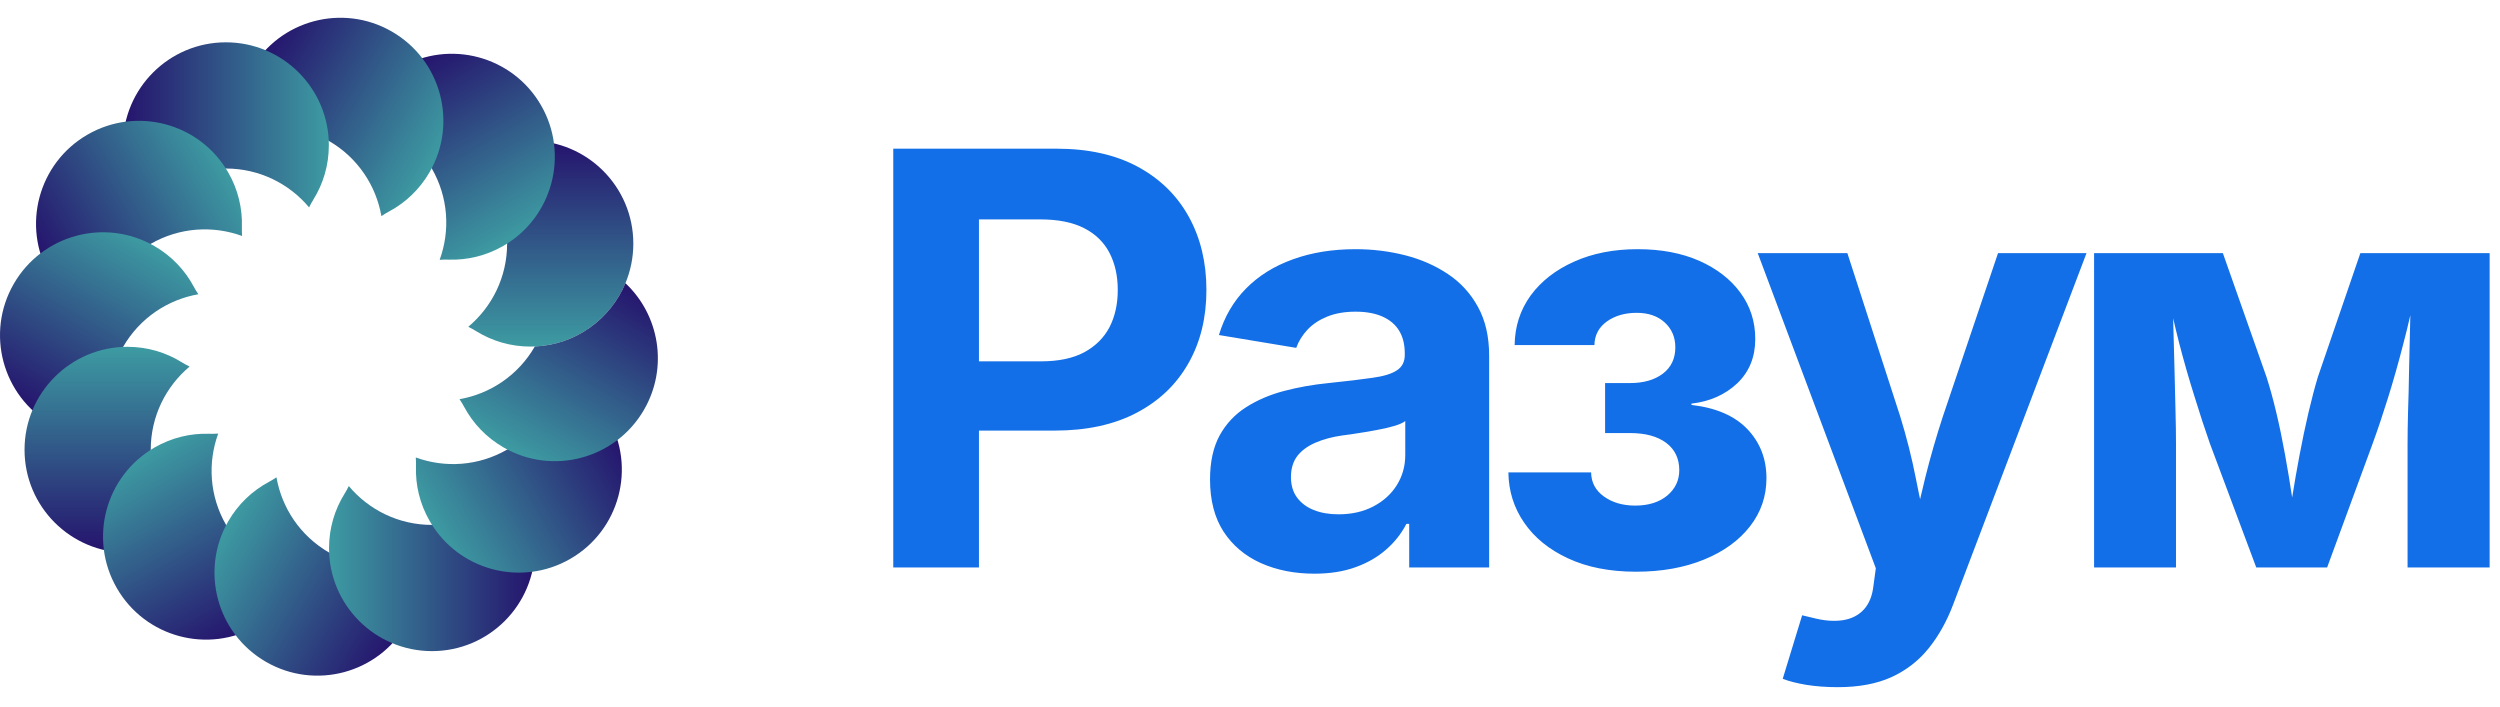 
      <svg data-logo="logo" xmlns="http://www.w3.org/2000/svg" viewBox="0 0 152 43">
        <g id="logogram" transform="translate(0, 1) rotate(0) "><path d="M28.47 18.87C29.914 17.661 30.833 15.844 30.833 13.812C30.833 11.781 29.914 9.964 28.47 8.755C28.635 8.674 28.795 8.587 28.947 8.493C29.905 7.897 31.035 7.553 32.247 7.553C35.704 7.553 38.506 10.356 38.506 13.812C38.506 17.269 35.704 20.072 32.247 20.072C31.035 20.072 29.905 19.728 28.947 19.132C28.795 19.038 28.635 18.951 28.47 18.87Z" fill="url(#paint0_linear_5557_2016)"/><path d="M26.731 14.798C27.378 13.028 27.265 10.995 26.249 9.236C25.233 7.477 23.529 6.363 21.673 6.037C21.777 5.885 21.871 5.73 21.955 5.573C22.487 4.578 23.295 3.714 24.344 3.109C27.337 1.38 31.166 2.406 32.894 5.4C34.622 8.393 33.597 12.221 30.603 13.95C29.554 14.555 28.402 14.823 27.275 14.786C27.096 14.78 26.915 14.784 26.731 14.798Z" fill="url(#paint1_linear_5557_2016)"/><path d="M23.189 12.14C22.864 10.284 21.75 8.58 19.991 7.565C18.231 6.549 16.199 6.436 14.429 7.082C14.442 6.899 14.447 6.717 14.441 6.539C14.404 5.411 14.671 4.26 15.277 3.211C17.005 0.217 20.833 -0.809 23.827 0.92C26.821 2.648 27.847 6.476 26.118 9.47C25.512 10.519 24.649 11.326 23.654 11.858C23.497 11.942 23.342 12.037 23.189 12.14Z" fill="url(#paint2_linear_5557_2016)"/><path d="M18.793 11.609C17.583 10.165 15.766 9.246 13.735 9.246C11.703 9.246 9.886 10.165 8.677 11.609C8.596 11.444 8.509 11.284 8.415 11.133C7.819 10.175 7.475 9.044 7.475 7.832C7.475 4.376 10.278 1.573 13.735 1.573C17.191 1.573 19.994 4.376 19.994 7.832C19.994 9.044 19.65 10.175 19.054 11.133C18.96 11.284 18.873 11.444 18.793 11.609Z" fill="url(#paint3_linear_5557_2016)"/><path d="M14.719 13.348C12.949 12.702 10.916 12.815 9.157 13.83C7.398 14.846 6.284 16.55 5.958 18.406C5.806 18.302 5.651 18.208 5.494 18.124C4.499 17.592 3.635 16.785 3.03 15.736C1.301 12.742 2.327 8.914 5.321 7.185C8.314 5.457 12.143 6.483 13.871 9.476C14.477 10.525 14.744 11.677 14.707 12.805C14.701 12.983 14.706 13.165 14.719 13.348Z" fill="url(#paint4_linear_5557_2016)"/><path d="M12.06 16.89C10.204 17.216 8.5 18.33 7.485 20.089C6.469 21.848 6.356 23.881 7.002 25.651C6.819 25.637 6.637 25.633 6.459 25.639C5.331 25.676 4.18 25.408 3.131 24.803C0.137 23.074 -0.889 19.246 0.84 16.253C2.568 13.259 6.396 12.233 9.39 13.962C10.439 14.567 11.246 15.431 11.778 16.425C11.862 16.583 11.957 16.738 12.06 16.89Z" fill="url(#paint5_linear_5557_2016)"/><path d="M11.528 21.287C10.084 22.497 9.165 24.314 9.165 26.345C9.165 28.377 10.084 30.194 11.528 31.403C11.363 31.483 11.204 31.57 11.052 31.665C10.094 32.26 8.963 32.604 7.752 32.604C4.295 32.604 1.492 29.802 1.492 26.345C1.492 22.888 4.295 20.086 7.752 20.086C8.963 20.086 10.094 20.43 11.052 21.026C11.204 21.12 11.363 21.207 11.528 21.287Z" fill="url(#paint6_linear_5557_2016)"/><path d="M13.267 25.361C12.62 27.131 12.733 29.164 13.749 30.923C14.765 32.682 16.469 33.796 18.324 34.122C18.221 34.274 18.127 34.429 18.042 34.587C17.511 35.581 16.703 36.445 15.654 37.05C12.66 38.779 8.832 37.753 7.104 34.759C5.375 31.766 6.401 27.938 9.395 26.209C10.444 25.604 11.595 25.336 12.723 25.373C12.902 25.379 13.083 25.374 13.267 25.361Z" fill="url(#paint7_linear_5557_2016)"/><path d="M16.809 28.02C17.134 29.876 18.248 31.58 20.007 32.595C21.767 33.611 23.8 33.724 25.569 33.078C25.556 33.261 25.552 33.443 25.558 33.621C25.594 34.749 25.327 35.9 24.721 36.949C22.993 39.943 19.165 40.969 16.171 39.24C13.177 37.512 12.152 33.684 13.88 30.69C14.486 29.641 15.349 28.834 16.344 28.302C16.502 28.218 16.657 28.123 16.809 28.02Z" fill="url(#paint8_linear_5557_2016)"/><path d="M21.206 28.552C22.415 29.996 24.232 30.915 26.264 30.915C28.295 30.915 30.112 29.996 31.322 28.552C31.402 28.717 31.489 28.877 31.583 29.028C32.179 29.986 32.523 31.117 32.523 32.329C32.523 35.785 29.721 38.588 26.264 38.588C22.807 38.588 20.005 35.785 20.005 32.329C20.005 31.117 20.349 29.986 20.944 29.028C21.039 28.877 21.126 28.717 21.206 28.552Z" fill="url(#paint9_linear_5557_2016)"/><path d="M25.279 26.814C27.049 27.46 29.082 27.347 30.841 26.331C32.6 25.316 33.715 23.612 34.04 21.756C34.192 21.859 34.347 21.953 34.505 22.038C35.5 22.57 36.363 23.377 36.969 24.426C38.697 27.42 37.671 31.248 34.678 32.976C31.684 34.705 27.856 33.679 26.128 30.685C25.522 29.636 25.254 28.485 25.291 27.357C25.297 27.179 25.293 26.997 25.279 26.814Z" fill="url(#paint10_linear_5557_2016)"/><path d="M32.518 20.066C32.516 20.068 32.515 20.07 32.514 20.073C31.498 21.832 29.794 22.946 27.938 23.271C28.042 23.424 28.136 23.579 28.22 23.736C28.752 24.731 29.56 25.594 30.609 26.2C33.602 27.929 37.43 26.903 39.159 23.909C40.641 21.342 40.098 18.163 38.027 16.218C37.117 18.402 35.005 19.96 32.518 20.066Z" fill="url(#paint11_linear_5557_2016)"/></g>
        <g id="logotype" transform="translate(46, 1.5)"><path fill="#136fe7" d="M13.52 33L8.31 33L8.31 7.54L18.24 7.54Q21.14 7.54 23.18 8.64Q25.21 9.74 26.28 11.68Q27.35 13.62 27.35 16.13L27.35 16.13Q27.35 18.66 26.26 20.58Q25.17 22.51 23.12 23.59Q21.06 24.68 18.12 24.68L18.12 24.68L11.73 24.68L11.73 20.47L17.28 20.47Q18.89 20.47 19.92 19.92Q20.95 19.36 21.46 18.39Q21.96 17.41 21.96 16.13L21.96 16.13Q21.96 14.85 21.46 13.88Q20.95 12.90 19.91 12.37Q18.87 11.84 17.26 11.84L17.26 11.84L13.52 11.84L13.52 33ZM33.92 33.38L33.92 33.38Q32.11 33.38 30.67 32.74Q29.22 32.09 28.39 30.82Q27.57 29.55 27.57 27.65L27.57 27.65Q27.57 26.06 28.15 24.98Q28.74 23.91 29.76 23.26Q30.78 22.61 32.07 22.27Q33.36 21.93 34.78 21.79L34.78 21.79Q36.43 21.62 37.45 21.47Q38.47 21.33 38.94 21.01Q39.41 20.70 39.41 20.08L39.41 20.08L39.41 19.99Q39.41 19.17 39.07 18.61Q38.73 18.05 38.06 17.75Q37.39 17.45 36.42 17.45L36.42 17.45Q35.43 17.45 34.69 17.75Q33.96 18.05 33.50 18.54Q33.03 19.04 32.81 19.65L32.81 19.65L28.11 18.87Q28.61 17.21 29.75 16.05Q30.90 14.88 32.60 14.27Q34.30 13.65 36.42 13.65L36.42 13.65Q37.97 13.65 39.43 14.02Q40.88 14.39 42.03 15.16Q43.19 15.93 43.86 17.16Q44.54 18.39 44.54 20.13L44.54 20.13L44.54 33L39.68 33L39.68 30.35L39.51 30.35Q39.05 31.24 38.28 31.91Q37.51 32.59 36.43 32.98Q35.34 33.38 33.92 33.38ZM35.38 29.77L35.38 29.77Q36.59 29.77 37.50 29.29Q38.42 28.81 38.93 27.99Q39.44 27.17 39.44 26.16L39.44 26.16L39.44 24.10Q39.22 24.27 38.76 24.40Q38.30 24.54 37.73 24.64Q37.17 24.75 36.62 24.83Q36.08 24.92 35.65 24.97L35.65 24.97Q34.71 25.10 33.99 25.41Q33.27 25.72 32.88 26.22Q32.49 26.73 32.49 27.51L32.49 27.51Q32.49 28.25 32.86 28.75Q33.24 29.26 33.88 29.51Q34.52 29.77 35.38 29.77ZM53.47 33.26L53.47 33.26Q51.08 33.26 49.34 32.45Q47.61 31.65 46.67 30.28Q45.73 28.92 45.71 27.22L45.71 27.22L50.74 27.22Q50.75 28.13 51.51 28.68Q52.28 29.24 53.42 29.24L53.42 29.24Q54.63 29.24 55.37 28.63Q56.10 28.01 56.10 27.09L56.10 27.09Q56.10 26.03 55.31 25.43Q54.51 24.83 53.11 24.83L53.11 24.83L51.59 24.83L51.59 21.79L53.11 21.79Q54.34 21.79 55.10 21.22Q55.86 20.64 55.86 19.62L55.86 19.62Q55.86 18.70 55.22 18.11Q54.58 17.52 53.51 17.52L53.51 17.52Q52.43 17.52 51.69 18.05Q50.96 18.58 50.94 19.48L50.94 19.48L46.09 19.48Q46.11 17.79 47.06 16.47Q48.02 15.16 49.70 14.41Q51.39 13.65 53.57 13.65L53.57 13.65Q55.71 13.65 57.32 14.36Q58.92 15.07 59.82 16.30Q60.72 17.53 60.72 19.11L60.72 19.11Q60.72 20.76 59.62 21.81Q58.51 22.85 56.84 23.04L56.84 23.04L56.84 23.12Q59.09 23.38 60.25 24.60Q61.40 25.82 61.40 27.57L61.40 27.57Q61.40 29.22 60.40 30.50Q59.40 31.79 57.61 32.52Q55.81 33.26 53.47 33.26ZM62.39 39.77L62.39 39.77L63.57 35.91L64.20 36.06Q65.23 36.33 66.03 36.21Q66.83 36.09 67.32 35.56Q67.81 35.03 67.91 34.08L67.91 34.08L68.05 33.05L60.87 13.89L66.32 13.89L69.53 23.81Q70.11 25.69 70.48 27.57Q70.85 29.45 71.33 31.50L71.33 31.50L70.13 31.50Q70.59 29.45 71.05 27.56Q71.52 25.67 72.13 23.81L72.13 23.81L75.48 13.89L80.86 13.89L72.75 35.26Q72.17 36.79 71.26 37.92Q70.35 39.05 69.00 39.67Q67.65 40.28 65.74 40.28L65.74 40.28Q64.71 40.28 63.83 40.14Q62.94 39.99 62.39 39.77ZM86.30 33L81.32 33L81.32 13.89L89.15 13.89L91.80 21.41Q92.11 22.37 92.40 23.59Q92.69 24.81 92.93 26.14Q93.17 27.46 93.36 28.73Q93.56 29.99 93.70 31.00L93.70 31.00L93.03 31.00Q93.15 30.01 93.36 28.76Q93.56 27.51 93.81 26.18Q94.06 24.85 94.35 23.61Q94.64 22.37 94.93 21.41L94.93 21.41L97.51 13.89L105.37 13.89L105.37 33L100.38 33L100.38 25.46Q100.38 24.64 100.41 23.50Q100.45 22.35 100.47 21.05Q100.50 19.76 100.53 18.44Q100.57 17.12 100.57 15.96L100.57 15.96L100.91 15.96Q100.57 17.70 100.12 19.41Q99.68 21.12 99.20 22.66Q98.72 24.20 98.26 25.46L98.26 25.46L95.49 33L91.18 33L88.36 25.46Q87.90 24.15 87.42 22.59Q86.93 21.04 86.49 19.35Q86.06 17.65 85.72 15.96L85.72 15.96L86.09 15.96Q86.11 17.06 86.14 18.35Q86.18 19.65 86.21 20.97Q86.25 22.28 86.27 23.46Q86.30 24.63 86.30 25.46L86.30 25.46L86.30 33Z"/></g>
        <defs xmlns="http://www.w3.org/2000/svg">
<linearGradient id="paint0_linear_5557_2016" x1="29.253" y1="7.553" x2="29.253" y2="20.072" gradientUnits="userSpaceOnUse">
<stop stop-color="#25136D"/>
<stop offset="1" stop-color="#3D9BA2"/>
</linearGradient>
<linearGradient id="paint1_linear_5557_2016" x1="21.752" y1="4.605" x2="28.011" y2="15.446" gradientUnits="userSpaceOnUse">
<stop stop-color="#25136D"/>
<stop offset="1" stop-color="#3D9BA2"/>
</linearGradient>
<linearGradient id="paint2_linear_5557_2016" x1="13.78" y1="5.803" x2="24.622" y2="12.062" gradientUnits="userSpaceOnUse">
<stop stop-color="#25136D"/>
<stop offset="1" stop-color="#3D9BA2"/>
</linearGradient>
<linearGradient id="paint3_linear_5557_2016" x1="7.475" y1="10.826" x2="19.994" y2="10.826" gradientUnits="userSpaceOnUse">
<stop stop-color="#25136D"/>
<stop offset="1" stop-color="#3D9BA2"/>
</linearGradient>
<linearGradient id="paint4_linear_5557_2016" x1="4.526" y1="18.328" x2="15.367" y2="12.069" gradientUnits="userSpaceOnUse">
<stop stop-color="#25136D"/>
<stop offset="1" stop-color="#3D9BA2"/>
</linearGradient>
<linearGradient id="paint5_linear_5557_2016" x1="5.723" y1="26.299" x2="11.982" y2="15.458" gradientUnits="userSpaceOnUse">
<stop stop-color="#25136D"/>
<stop offset="1" stop-color="#3D9BA2"/>
</linearGradient>
<linearGradient id="paint6_linear_5557_2016" x1="10.745" y1="32.604" x2="10.745" y2="20.086" gradientUnits="userSpaceOnUse">
<stop stop-color="#25136D"/>
<stop offset="1" stop-color="#3D9BA2"/>
</linearGradient>
<linearGradient id="paint7_linear_5557_2016" x1="18.246" y1="35.554" x2="11.987" y2="24.713" gradientUnits="userSpaceOnUse">
<stop stop-color="#25136D"/>
<stop offset="1" stop-color="#3D9BA2"/>
</linearGradient>
<linearGradient id="paint8_linear_5557_2016" x1="26.218" y1="34.357" x2="15.377" y2="28.098" gradientUnits="userSpaceOnUse">
<stop stop-color="#25136D"/>
<stop offset="1" stop-color="#3D9BA2"/>
</linearGradient>
<linearGradient id="paint9_linear_5557_2016" x1="32.523" y1="29.335" x2="20.005" y2="29.335" gradientUnits="userSpaceOnUse">
<stop stop-color="#25136D"/>
<stop offset="1" stop-color="#3D9BA2"/>
</linearGradient>
<linearGradient id="paint10_linear_5557_2016" x1="35.472" y1="21.834" x2="24.631" y2="28.093" gradientUnits="userSpaceOnUse">
<stop stop-color="#25136D"/>
<stop offset="1" stop-color="#3D9BA2"/>
</linearGradient>
<linearGradient id="paint11_linear_5557_2016" x1="34.276" y1="13.862" x2="28.017" y2="24.703" gradientUnits="userSpaceOnUse">
<stop stop-color="#25136D"/>
<stop offset="1" stop-color="#3D9BA2"/>
</linearGradient>
</defs>
      </svg>
    